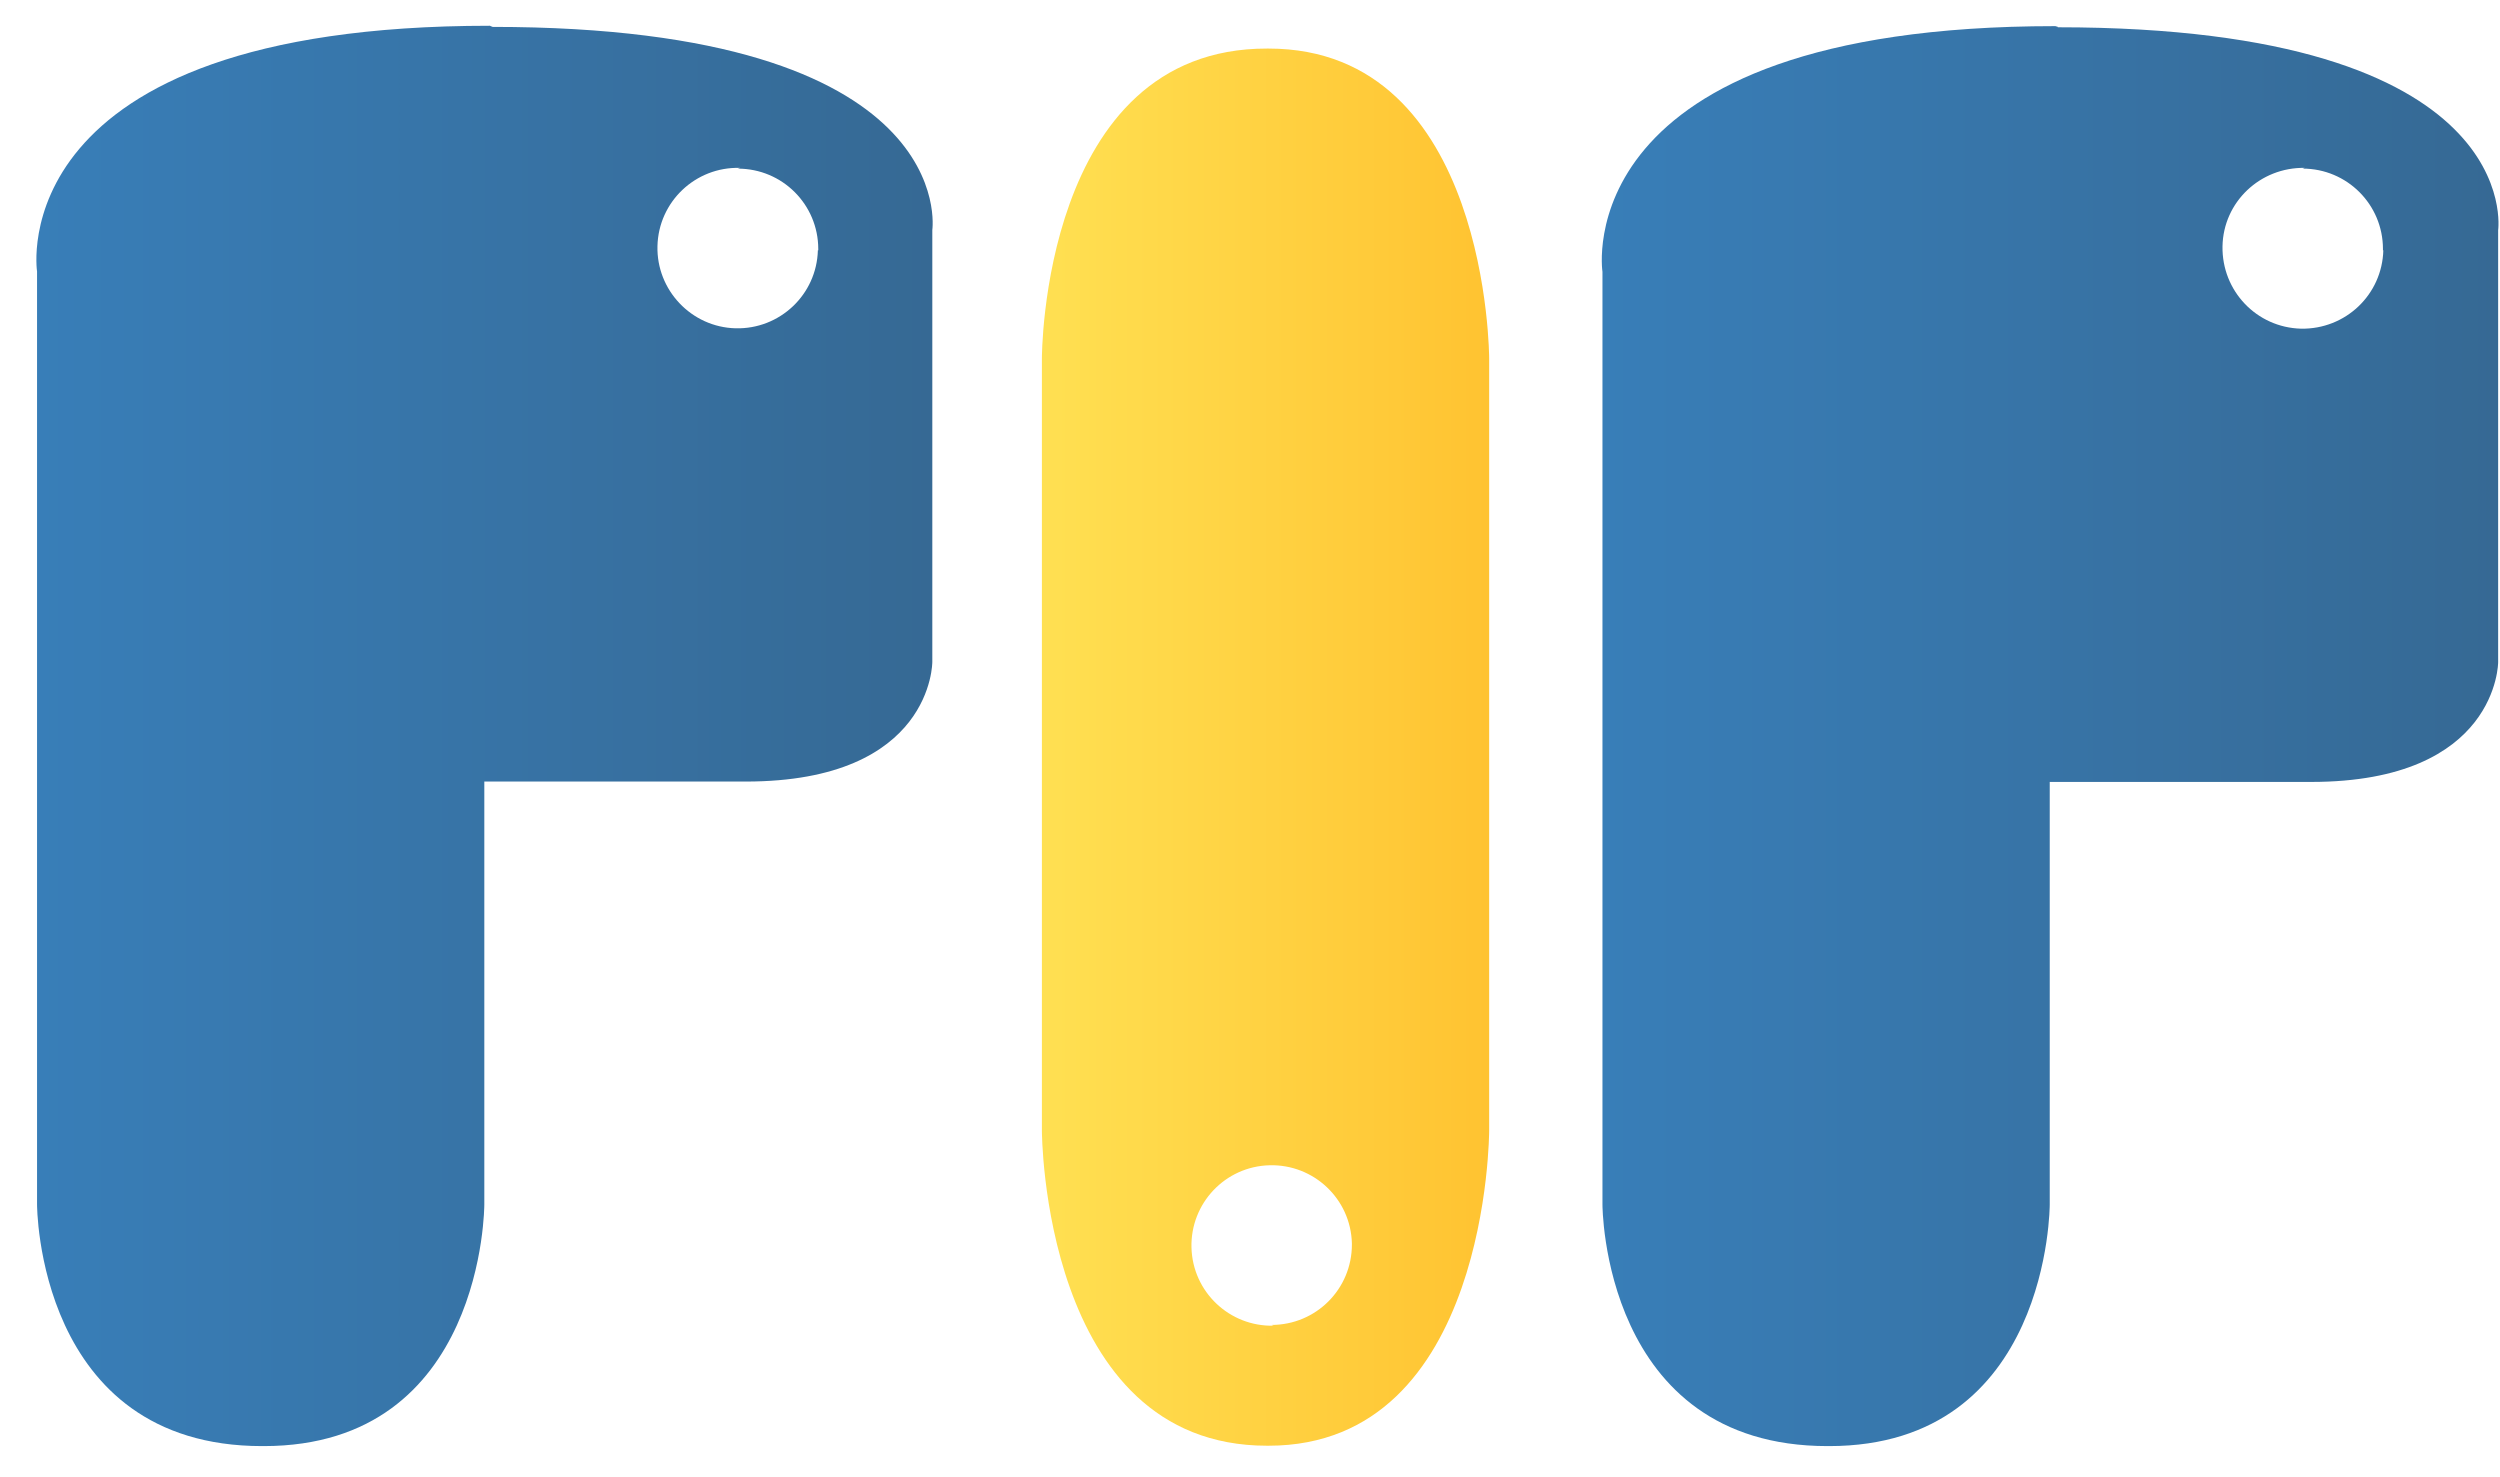 <svg width="66" height="39" viewBox="0 0 66 39" fill="none" xmlns="http://www.w3.org/2000/svg">
<path d="M54.33 0.71L54.261 0.69C41.308 0.69 42.305 7.176 42.305 7.176V31.799C42.305 31.799 42.295 38.177 48.249 38.177H48.288C54.123 38.177 54.113 31.799 54.113 31.799V20.643H61.014C65.951 20.643 65.951 17.483 65.951 17.483V6.08C65.951 6.08 66.721 0.72 54.321 0.72L54.33 0.71ZM62.92 6.604C62.89 7.779 61.923 8.697 60.748 8.677C59.573 8.647 58.655 7.68 58.674 6.505C58.694 5.33 59.672 4.412 60.846 4.432L60.787 4.451C61.962 4.451 62.91 5.399 62.91 6.574V6.614L62.92 6.604Z" fill="url(#paint0_linear_6801_22793)"/>
<path d="M33.489 38.167H33.449C27.506 38.167 27.506 29.844 27.506 29.844V9.467C27.506 9.467 27.486 1.273 33.449 1.282H33.489C39.314 1.282 39.314 9.467 39.314 9.467V29.844C39.314 29.844 39.314 38.167 33.489 38.167ZM35.69 32.826C35.661 31.651 34.683 30.733 33.518 30.763C32.343 30.792 31.425 31.77 31.455 32.935C31.485 34.109 32.462 35.028 33.627 34.998L33.568 34.978C34.743 34.978 35.69 34.031 35.69 32.856V32.816V32.826Z" fill="url(#paint1_linear_6801_22793)"/>
<path d="M13.003 0.71L12.934 0.68C-0.019 0.68 0.978 7.167 0.978 7.167V31.789C0.978 31.789 0.958 38.177 6.921 38.177H6.961C12.795 38.177 12.786 31.799 12.786 31.799V20.633H19.687C24.633 20.633 24.613 17.474 24.613 17.474V6.071C24.613 6.071 25.393 0.71 12.993 0.71H13.003ZM21.592 6.604C21.562 7.779 20.585 8.697 19.42 8.667C18.255 8.638 17.327 7.66 17.357 6.495C17.386 5.32 18.364 4.402 19.529 4.432C19.529 4.432 19.529 4.432 19.539 4.432L19.479 4.452C20.654 4.452 21.602 5.399 21.602 6.574V6.614L21.592 6.604Z" fill="url(#paint2_linear_6801_22793)"/>
<defs>
<linearGradient id="paint0_linear_6801_22793" x1="42.295" y1="19.428" x2="65.97" y2="19.428" gradientUnits="userSpaceOnUse">
<stop stop-color="#387EB8"/>
<stop offset="1" stop-color="#366994"/>
</linearGradient>
<linearGradient id="paint1_linear_6801_22793" x1="27.506" y1="19.725" x2="39.314" y2="19.725" gradientUnits="userSpaceOnUse">
<stop stop-color="#FFE052"/>
<stop offset="1" stop-color="#FFC331"/>
</linearGradient>
<linearGradient id="paint2_linear_6801_22793" x1="0.968" y1="19.429" x2="24.633" y2="19.429" gradientUnits="userSpaceOnUse">
<stop stop-color="#387EB8"/>
<stop offset="1" stop-color="#366994"/>
</linearGradient>
</defs>
</svg>
